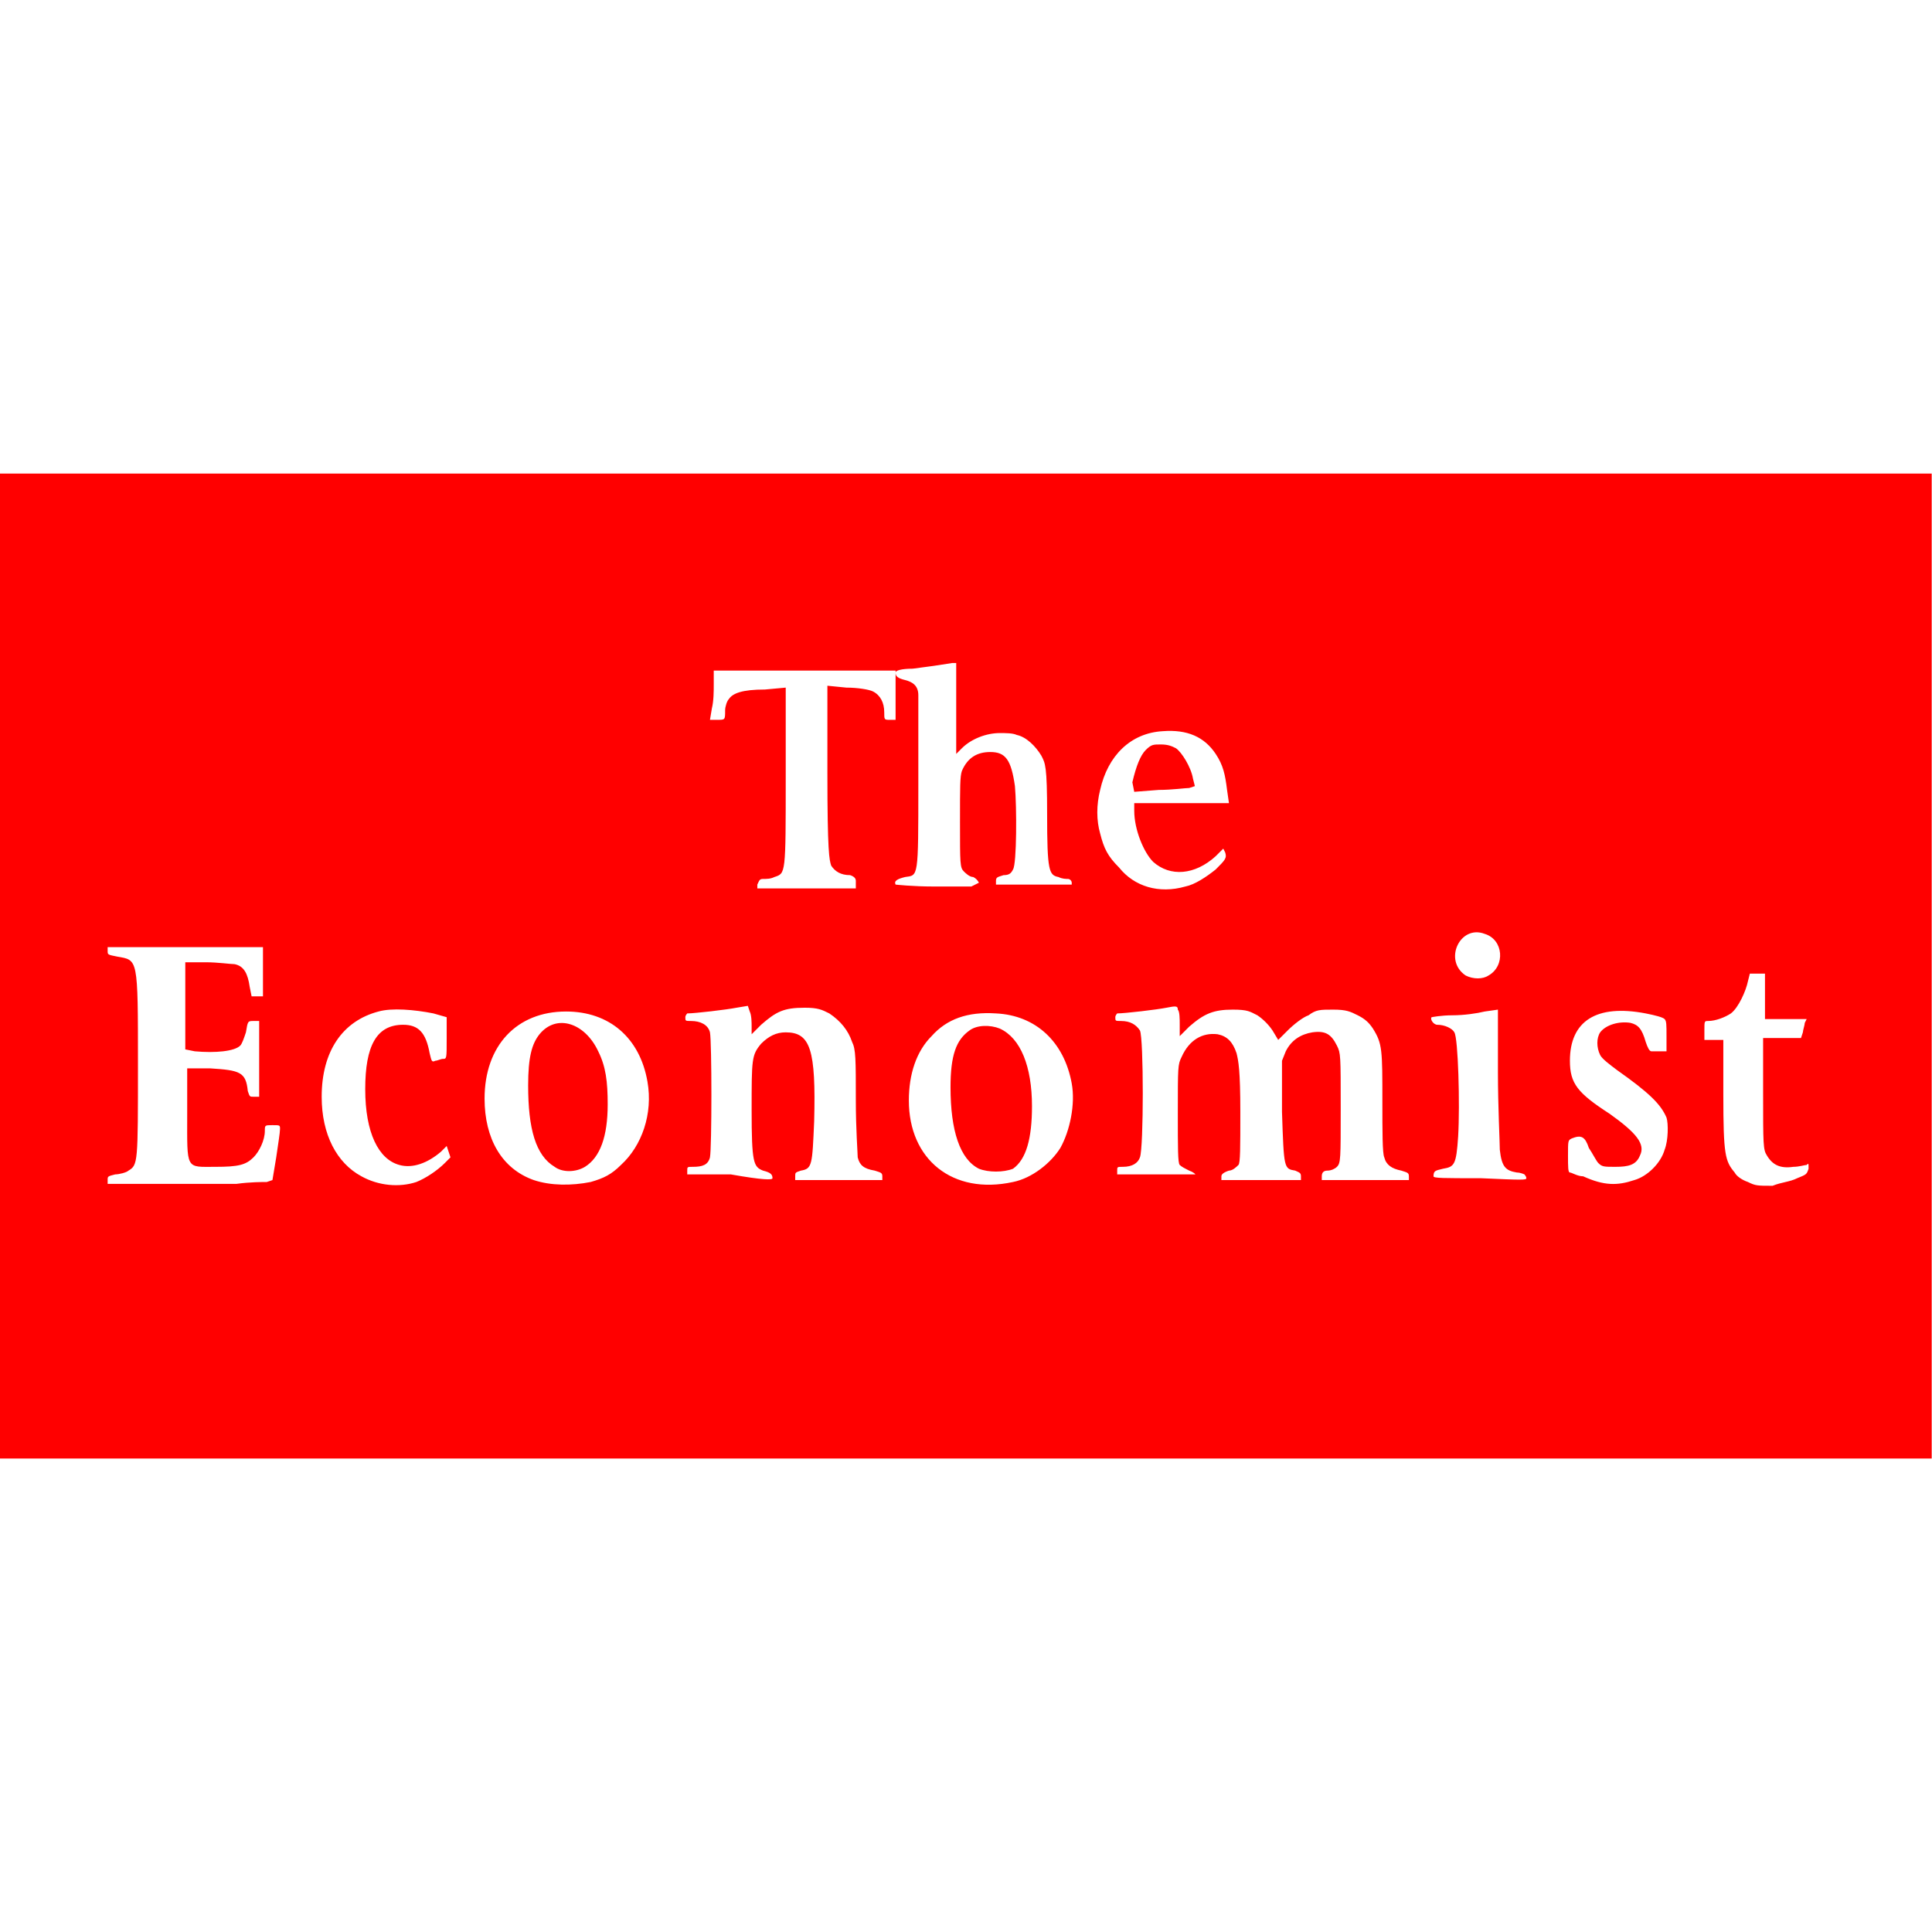 <?xml version="1.0" encoding="UTF-8" standalone="no"?>
<!DOCTYPE svg PUBLIC "-//W3C//DTD SVG 1.1//EN" "http://www.w3.org/Graphics/SVG/1.1/DTD/svg11.dtd">
<svg version="1.1" xmlns="http://www.w3.org/2000/svg" xmlns:xlink="http://www.w3.org/1999/xlink" preserveAspectRatio="xMidYMid meet" viewBox="0 0 689 689" width="689" height="689"><defs><path d="M-0.11 168.89L688.89 168.89L688.89 520.15L-0.11 520.15L-0.11 344.52L-0.11 168.89ZM158.63 414.77C158.76 414.64 159.44 413.96 160.65 412.74L159.98 410.72L159.3 408.69C158.08 409.91 157.41 410.58 157.27 410.72C152.55 414.77 147.14 416.8 142.41 415.45C134.98 413.42 130.25 403.96 130.25 388.43C130.25 372.89 134.31 365.46 143.76 365.46C149.17 365.46 151.87 368.16 153.22 375.59C153.9 378.29 153.9 378.97 155.25 378.29C155.92 378.29 157.27 377.62 157.95 377.62C159.3 377.62 159.3 377.62 159.3 370.19C159.3 369.69 159.3 367.22 159.3 362.76C156.46 361.95 154.89 361.5 154.57 361.41C147.82 360.06 139.71 359.38 134.98 360.73C122.15 364.11 114.72 374.92 114.72 391.13C114.72 404.64 120.12 414.77 128.9 419.5C134.98 422.88 142.41 423.55 148.49 421.53C151.87 420.18 155.92 417.47 158.63 414.77ZM221.45 415.45C228.88 408.69 232.93 397.21 230.9 385.73C228.2 370.19 217.39 360.73 201.86 360.73C184.29 360.73 172.81 372.89 172.81 391.8C172.81 405.99 178.89 416.8 190.37 420.85C196.45 422.88 203.88 422.88 210.64 421.53C215.37 420.18 218.07 418.82 221.45 415.45ZM188.35 387.08C188.35 376.94 189.7 372.22 192.4 368.84C198.48 361.41 208.61 364.78 213.34 374.92C216.04 380.32 216.72 385.73 216.72 393.83C216.72 405.31 214.02 412.74 208.61 416.12C205.23 418.15 200.51 418.15 197.8 416.12C191.05 412.07 188.35 402.61 188.35 387.08ZM378.16 409.37C381.54 403.29 383.56 393.83 382.21 386.4C379.51 371.54 369.38 362.08 355.19 361.41C345.06 360.73 337.63 363.43 332.23 369.51C326.82 374.92 324.12 383.02 324.12 392.48C324.12 413.42 339.66 426.25 361.27 421.53C368.03 420.18 374.78 414.77 378.16 409.37ZM338.98 387.75C338.98 376.27 341.01 370.86 345.74 367.49C348.44 365.46 353.17 365.46 356.54 366.81C363.97 370.19 368.03 380.32 368.03 394.51C368.03 405.99 366 413.42 361.27 416.8C357.89 418.15 352.49 418.15 349.11 416.8C342.36 413.42 338.98 403.29 338.98 387.75ZM593.64 410.04C594.99 406.67 594.99 400.59 594.32 398.56C592.29 393.83 588.24 389.78 576.75 381.67C574.05 379.65 571.35 377.62 570.67 376.27C569.32 373.57 569.32 370.19 570.67 368.16C572.7 365.46 577.43 364.11 581.48 364.78C584.18 365.46 585.54 366.81 586.89 371.54C587.56 373.57 588.24 374.92 588.91 374.92C589.27 374.92 591.07 374.92 594.32 374.92C594.32 371.67 594.32 369.87 594.32 369.51C594.32 365.46 594.32 364.11 593.64 363.43C592.97 362.76 590.26 362.08 586.89 361.41C569.32 358.03 559.87 364.11 559.87 378.29C559.87 386.4 562.57 389.78 574.05 397.21C583.51 403.96 586.89 408.02 584.86 412.07C583.51 415.45 580.81 416.12 576.08 416.12C572.03 416.12 571.35 416.12 570 414.77C569.32 414.1 567.97 411.39 566.62 409.37C565.27 405.31 563.92 404.64 560.54 405.99C559.19 406.67 559.19 406.67 559.19 412.07C559.19 416.12 559.19 418.15 559.87 418.15C560.54 418.15 562.57 419.5 564.59 419.5C572.03 422.88 576.75 422.88 582.83 420.85C587.56 419.5 592.29 414.77 593.64 410.04ZM644.98 416.8C644.98 414.77 644.98 414.77 644.3 415.45C643.63 415.45 641.6 416.12 639.57 416.12C634.85 416.8 632.14 415.45 630.12 412.07C628.77 410.04 628.77 408.02 628.77 389.78C628.77 388.47 628.77 381.94 628.77 370.19L642.28 370.19C642.68 368.97 642.91 368.3 642.95 368.16C642.95 367.49 643.63 365.46 643.63 364.78C643.67 364.69 643.9 364.24 644.3 363.43L629.44 363.43L629.44 347.22L624.04 347.22C623.63 348.84 623.41 349.74 623.36 349.92C622.69 353.3 619.99 359.38 617.28 361.41C615.26 362.76 611.88 364.11 609.18 364.11C607.83 364.11 607.83 364.11 607.83 367.49C607.83 367.71 607.83 368.84 607.83 370.86L614.58 370.86C614.58 382.62 614.58 389.15 614.58 390.45C614.58 412.07 615.26 414.1 618.63 418.15C619.31 419.5 621.34 420.85 623.36 421.53C626.06 422.88 626.74 422.88 632.14 422.88C635.52 421.53 638.22 421.53 640.93 420.18C644.3 418.82 644.3 418.82 644.98 416.8ZM97.16 420.85C97.97 415.99 98.42 413.29 98.51 412.74C99.18 408.02 99.86 403.96 99.86 402.61C99.86 401.26 99.86 401.26 97.16 401.26C94.45 401.26 94.45 401.26 94.45 403.29C94.45 406.67 92.43 410.72 90.4 412.74C87.7 415.45 85 416.12 76.89 416.12C66.08 416.12 66.76 417.47 66.76 397.21C66.76 396.13 66.76 390.72 66.76 381C71.62 381 74.32 381 74.86 381C85.67 381.67 87.7 382.35 88.37 389.1C89.05 391.13 89.05 391.13 90.4 391.13C90.54 391.13 91.21 391.13 92.43 391.13L92.43 364.11C91.21 364.11 90.54 364.11 90.4 364.11C88.37 364.11 88.37 364.11 87.7 368.16C87.02 370.19 86.35 372.22 85.67 372.89C83.65 374.92 76.89 375.59 69.46 374.92C69.24 374.87 68.11 374.65 66.08 374.24L66.08 343.17C70.54 343.17 73.02 343.17 73.51 343.17C77.57 343.17 82.29 343.84 83.65 343.84C87.02 344.52 88.37 347.22 89.05 351.95C89.09 352.18 89.32 353.3 89.73 355.33L93.78 355.33L93.78 337.77L38.39 337.77C38.39 338.58 38.39 339.03 38.39 339.12C38.39 340.47 38.39 340.47 41.77 341.14C49.2 342.49 49.2 341.14 49.2 379.65C49.2 414.77 49.2 415.45 45.82 417.47C45.14 418.15 42.44 418.82 41.09 418.82C38.39 419.5 38.39 419.5 38.39 420.85C38.39 420.94 38.39 421.39 38.39 422.2C65.95 422.2 81.26 422.2 84.32 422.2C89.05 421.53 93.78 421.53 95.13 421.53C95.4 421.44 96.07 421.21 97.16 420.85ZM272.11 417.47C268.73 416.12 268.05 414.77 268.05 395.86C268.05 377.62 268.05 376.27 271.43 372.22C274.13 369.51 276.84 368.16 280.21 368.16C288.99 368.16 291.02 374.24 290.35 399.91C289.67 415.45 289.67 416.8 285.62 417.47C283.59 418.15 283.59 418.15 283.59 419.5C283.59 419.59 283.59 420.04 283.59 420.85L314.66 420.85C314.66 420.04 314.66 419.59 314.66 419.5C314.66 418.15 313.99 418.15 311.96 417.47C307.91 416.8 306.56 415.45 305.88 412.74C305.88 411.39 305.21 402.61 305.21 392.48C305.21 377.62 305.21 374.24 303.86 371.54C302.5 367.49 299.8 364.11 295.75 361.41C293.05 360.06 291.7 359.38 286.97 359.38C279.54 359.38 276.84 360.73 271.43 365.46C271.21 365.69 270.08 366.81 268.05 368.84C268.05 367.22 268.05 366.32 268.05 366.14C268.05 364.78 268.05 362.08 267.38 360.73C267.33 360.6 267.11 359.92 266.7 358.71C264.27 359.11 262.92 359.34 262.65 359.38C259.27 360.06 247.79 361.41 245.09 361.41C245.09 361.41 244.41 362.08 244.41 362.76C244.41 364.11 244.41 364.11 246.44 364.11C249.82 364.11 252.52 365.46 253.19 368.16C253.87 371.54 253.87 409.37 253.19 412.74C252.52 415.45 250.49 416.12 247.11 416.12C245.09 416.12 245.09 416.12 245.09 417.47C245.09 417.56 245.09 418.01 245.09 418.82C254.41 418.82 259.59 418.82 260.62 418.82C272.11 420.85 275.49 420.85 275.49 420.18C275.49 418.82 274.81 418.15 272.11 417.47ZM424.09 417.47C422.74 416.8 421.39 416.12 420.72 415.45C420.04 414.77 420.04 409.37 420.04 397.21C420.04 380.32 420.04 379.65 421.39 376.94C424.09 370.86 428.82 368.16 434.23 368.84C437.6 369.51 439.63 371.54 440.98 375.59C441.66 378.29 442.33 381.67 442.33 396.53C442.33 409.37 442.33 414.77 441.66 415.45C440.98 416.12 439.63 417.47 438.28 417.47C436.25 418.15 435.58 418.82 435.58 419.5C435.58 419.59 435.58 420.04 435.58 420.85L463.95 420.85C463.95 420.04 463.95 419.59 463.95 419.5C463.95 418.15 463.27 418.15 461.92 417.47C457.87 416.8 457.87 416.8 457.19 396.53C457.19 395.32 457.19 389.24 457.19 378.29C458 376.27 458.45 375.14 458.54 374.92C460.57 370.86 463.95 368.84 468 368.16C472.73 367.49 474.75 368.84 476.78 372.89C478.13 375.59 478.13 376.27 478.13 395.18C478.13 413.42 478.13 414.77 476.78 416.12C476.11 416.8 474.75 417.47 473.4 417.47C472.05 417.47 471.38 418.15 471.38 419.5C471.38 419.59 471.38 420.04 471.38 420.85L502.45 420.85C502.45 420.04 502.45 419.59 502.45 419.5C502.45 418.15 501.77 418.15 499.75 417.47C496.37 416.8 494.34 415.45 493.67 412.74C492.99 411.39 492.99 403.29 492.99 393.16C492.99 374.24 492.99 372.22 489.62 366.81C488.26 364.78 486.91 363.43 484.21 362.08C481.51 360.73 480.16 360.06 475.43 360.06C470.7 360.06 469.35 360.06 466.65 362.08C464.62 362.76 461.24 365.46 459.22 367.49C458.99 367.71 457.87 368.84 455.84 370.86C454.63 368.84 453.95 367.71 453.81 367.49C452.46 365.46 450.44 363.43 448.41 362.08C445.71 360.73 445.03 360.06 439.63 360.06C432.87 360.06 429.5 361.41 424.09 366.14C423.87 366.36 422.74 367.49 420.72 369.51C420.72 367.08 420.72 365.73 420.72 365.46C420.72 363.43 420.72 360.73 420.04 360.06C420.04 358.71 419.36 358.71 415.99 359.38C412.61 360.06 401.13 361.41 398.42 361.41C398.42 361.41 397.75 362.08 397.75 362.76C397.75 364.11 397.75 364.11 399.78 364.11C403.15 364.11 405.18 365.46 406.53 367.49C407.88 370.19 407.88 409.37 406.53 412.74C405.85 414.77 403.83 416.12 400.45 416.12C398.42 416.12 398.42 416.12 398.42 417.47C398.42 417.56 398.42 418.01 398.42 418.82L426.79 418.82L426.79 419.5C426.34 418.6 425.44 417.92 424.09 417.47ZM543.65 418.82C543.65 418.82 542.3 418.15 540.95 418.15C536.9 417.47 535.55 416.12 534.87 410.04C534.87 407.34 534.2 394.51 534.2 382.35C534.2 380.86 534.2 373.43 534.2 360.06C531.36 360.46 529.78 360.69 529.47 360.73C526.77 361.41 522.04 362.08 517.99 362.08C513.93 362.08 510.56 362.76 510.56 362.76C509.88 363.43 511.23 365.46 512.58 365.46C515.28 365.46 517.99 366.81 518.66 368.16C520.01 370.19 520.69 393.83 520.01 405.31C519.34 415.45 518.66 416.12 514.61 416.8C511.91 417.47 511.23 417.47 511.23 419.5C511.23 420.18 514.61 420.18 528.12 420.18C542.98 420.85 544.33 420.85 544.33 420.18C544.33 419.5 543.79 419.09 543.65 418.82ZM529.47 333.04C520.69 329.66 514.61 342.49 522.71 347.9C525.42 349.25 528.79 349.25 530.82 347.9C536.9 344.52 536.22 335.06 529.47 333.04ZM433.55 310.07C436.93 306.69 437.6 306.02 436.93 303.99C436.88 303.9 436.66 303.45 436.25 302.64C434.63 304.26 433.73 305.16 433.55 305.34C426.12 312.1 417.34 312.77 411.26 307.37C407.88 303.99 404.5 295.88 404.5 289.13C404.5 288.95 404.5 288.05 404.5 286.43L438.28 286.43C437.87 283.59 437.65 282.01 437.6 281.7C436.93 276.3 436.25 272.92 433.55 268.87C429.5 262.79 423.42 260.08 414.64 260.76C403.15 261.43 395.05 269.54 392.34 281.7C390.99 287.1 390.99 292.51 392.34 297.24C393.7 302.64 395.05 305.34 399.1 309.39C404.5 316.15 413.29 318.85 422.74 316.15C426.12 315.47 430.17 312.77 433.55 310.07ZM408.56 267.51C410.58 265.49 411.26 265.49 413.96 265.49C416.66 265.49 418.01 266.16 419.36 266.84C421.39 268.19 424.77 273.59 425.44 277.65C425.49 277.83 425.71 278.73 426.12 280.35C424.9 280.75 424.23 280.98 424.09 281.02C422.74 281.02 418.01 281.7 413.29 281.7C412.7 281.74 409.77 281.97 404.5 282.38L403.83 279C405.18 273.14 406.76 269.32 408.56 267.51ZM303.18 312.1C299.8 312.1 297.78 310.75 296.43 308.72C295.75 306.69 295.07 303.99 295.07 275.62C295.07 273.55 295.07 263.19 295.07 244.55C299.13 244.95 301.38 245.18 301.83 245.22C305.88 245.22 309.94 245.9 311.29 246.57C313.99 247.93 315.34 250.63 315.34 254C315.34 256.71 315.34 256.71 317.37 256.71C317.5 256.71 318.18 256.71 319.39 256.71L319.39 239.14L254.54 239.14C254.54 241.98 254.54 243.56 254.54 243.87C254.54 246.57 254.54 249.95 253.87 252.65C253.82 252.92 253.6 254.27 253.19 256.71C254.82 256.71 255.72 256.71 255.9 256.71C258.6 256.71 258.6 256.71 258.6 253.33C258.6 251.98 259.27 249.95 259.95 249.28C261.3 247.25 264.68 245.9 272.78 245.9C273.28 245.85 275.76 245.63 280.21 245.22C280.21 264.27 280.21 274.85 280.21 276.97C280.21 312.1 280.21 311.42 276.16 312.77C274.81 313.45 273.46 313.45 272.11 313.45C270.76 313.45 270.76 314.12 270.08 315.47C270.08 315.56 270.08 316.01 270.08 316.83L305.21 316.83L305.21 314.12C305.21 313.22 304.53 312.55 303.18 312.1ZM347.09 312.77C345.74 312.77 344.39 311.42 343.71 310.75C342.36 309.39 342.36 308.04 342.36 293.18C342.36 280.35 342.36 276.97 343.03 274.94C345.06 270.22 348.44 268.19 353.17 268.19C358.57 268.19 360.6 270.89 361.95 280.35C362.62 287.78 362.62 308.04 361.27 310.07C360.6 311.42 359.92 312.1 357.89 312.1C355.87 312.77 355.19 312.77 355.19 314.12C355.19 314.21 355.19 314.66 355.19 315.47L382.21 315.47C382.21 315.07 382.21 314.84 382.21 314.8C382.21 314.12 381.54 313.45 380.86 313.45C380.19 313.45 378.84 313.45 377.48 312.77C374.11 312.1 373.43 310.75 373.43 290.48C373.43 272.92 372.76 272.24 371.4 269.54C369.38 266.16 366 262.79 362.62 262.11C361.27 261.43 358.57 261.43 356.54 261.43C351.82 261.43 346.41 263.46 343.03 266.84C342.9 266.97 342.22 267.65 341.01 268.87L341.01 236.44C340.2 236.44 339.75 236.44 339.66 236.44C335.6 237.12 330.88 237.79 325.47 238.47C321.42 238.47 319.39 239.14 319.39 239.82C319.39 241.17 320.07 241.85 322.77 242.52C325.47 243.2 327.5 244.55 327.5 247.93C327.5 251.1 327.5 276.5 327.5 279.67C327.5 313.45 327.5 312.1 322.77 312.77C320.07 313.45 318.72 314.12 319.39 315.47C319.39 315.47 325.47 316.15 332.9 316.15C333.8 316.15 338.31 316.15 346.41 316.15L349.11 314.8C348.66 313.9 347.99 313.22 347.09 312.77Z" id="bZm7VeL3L"></path></defs><g><g><g><use xlink:href="#bZm7VeL3L" opacity="1" fill="#ff0000" fill-opacity="1"></use><g><use xlink:href="#bZm7VeL3L" opacity="1" fill-opacity="0" stroke="#000000" stroke-width="1" stroke-opacity="0"></use></g></g></g></g></svg>